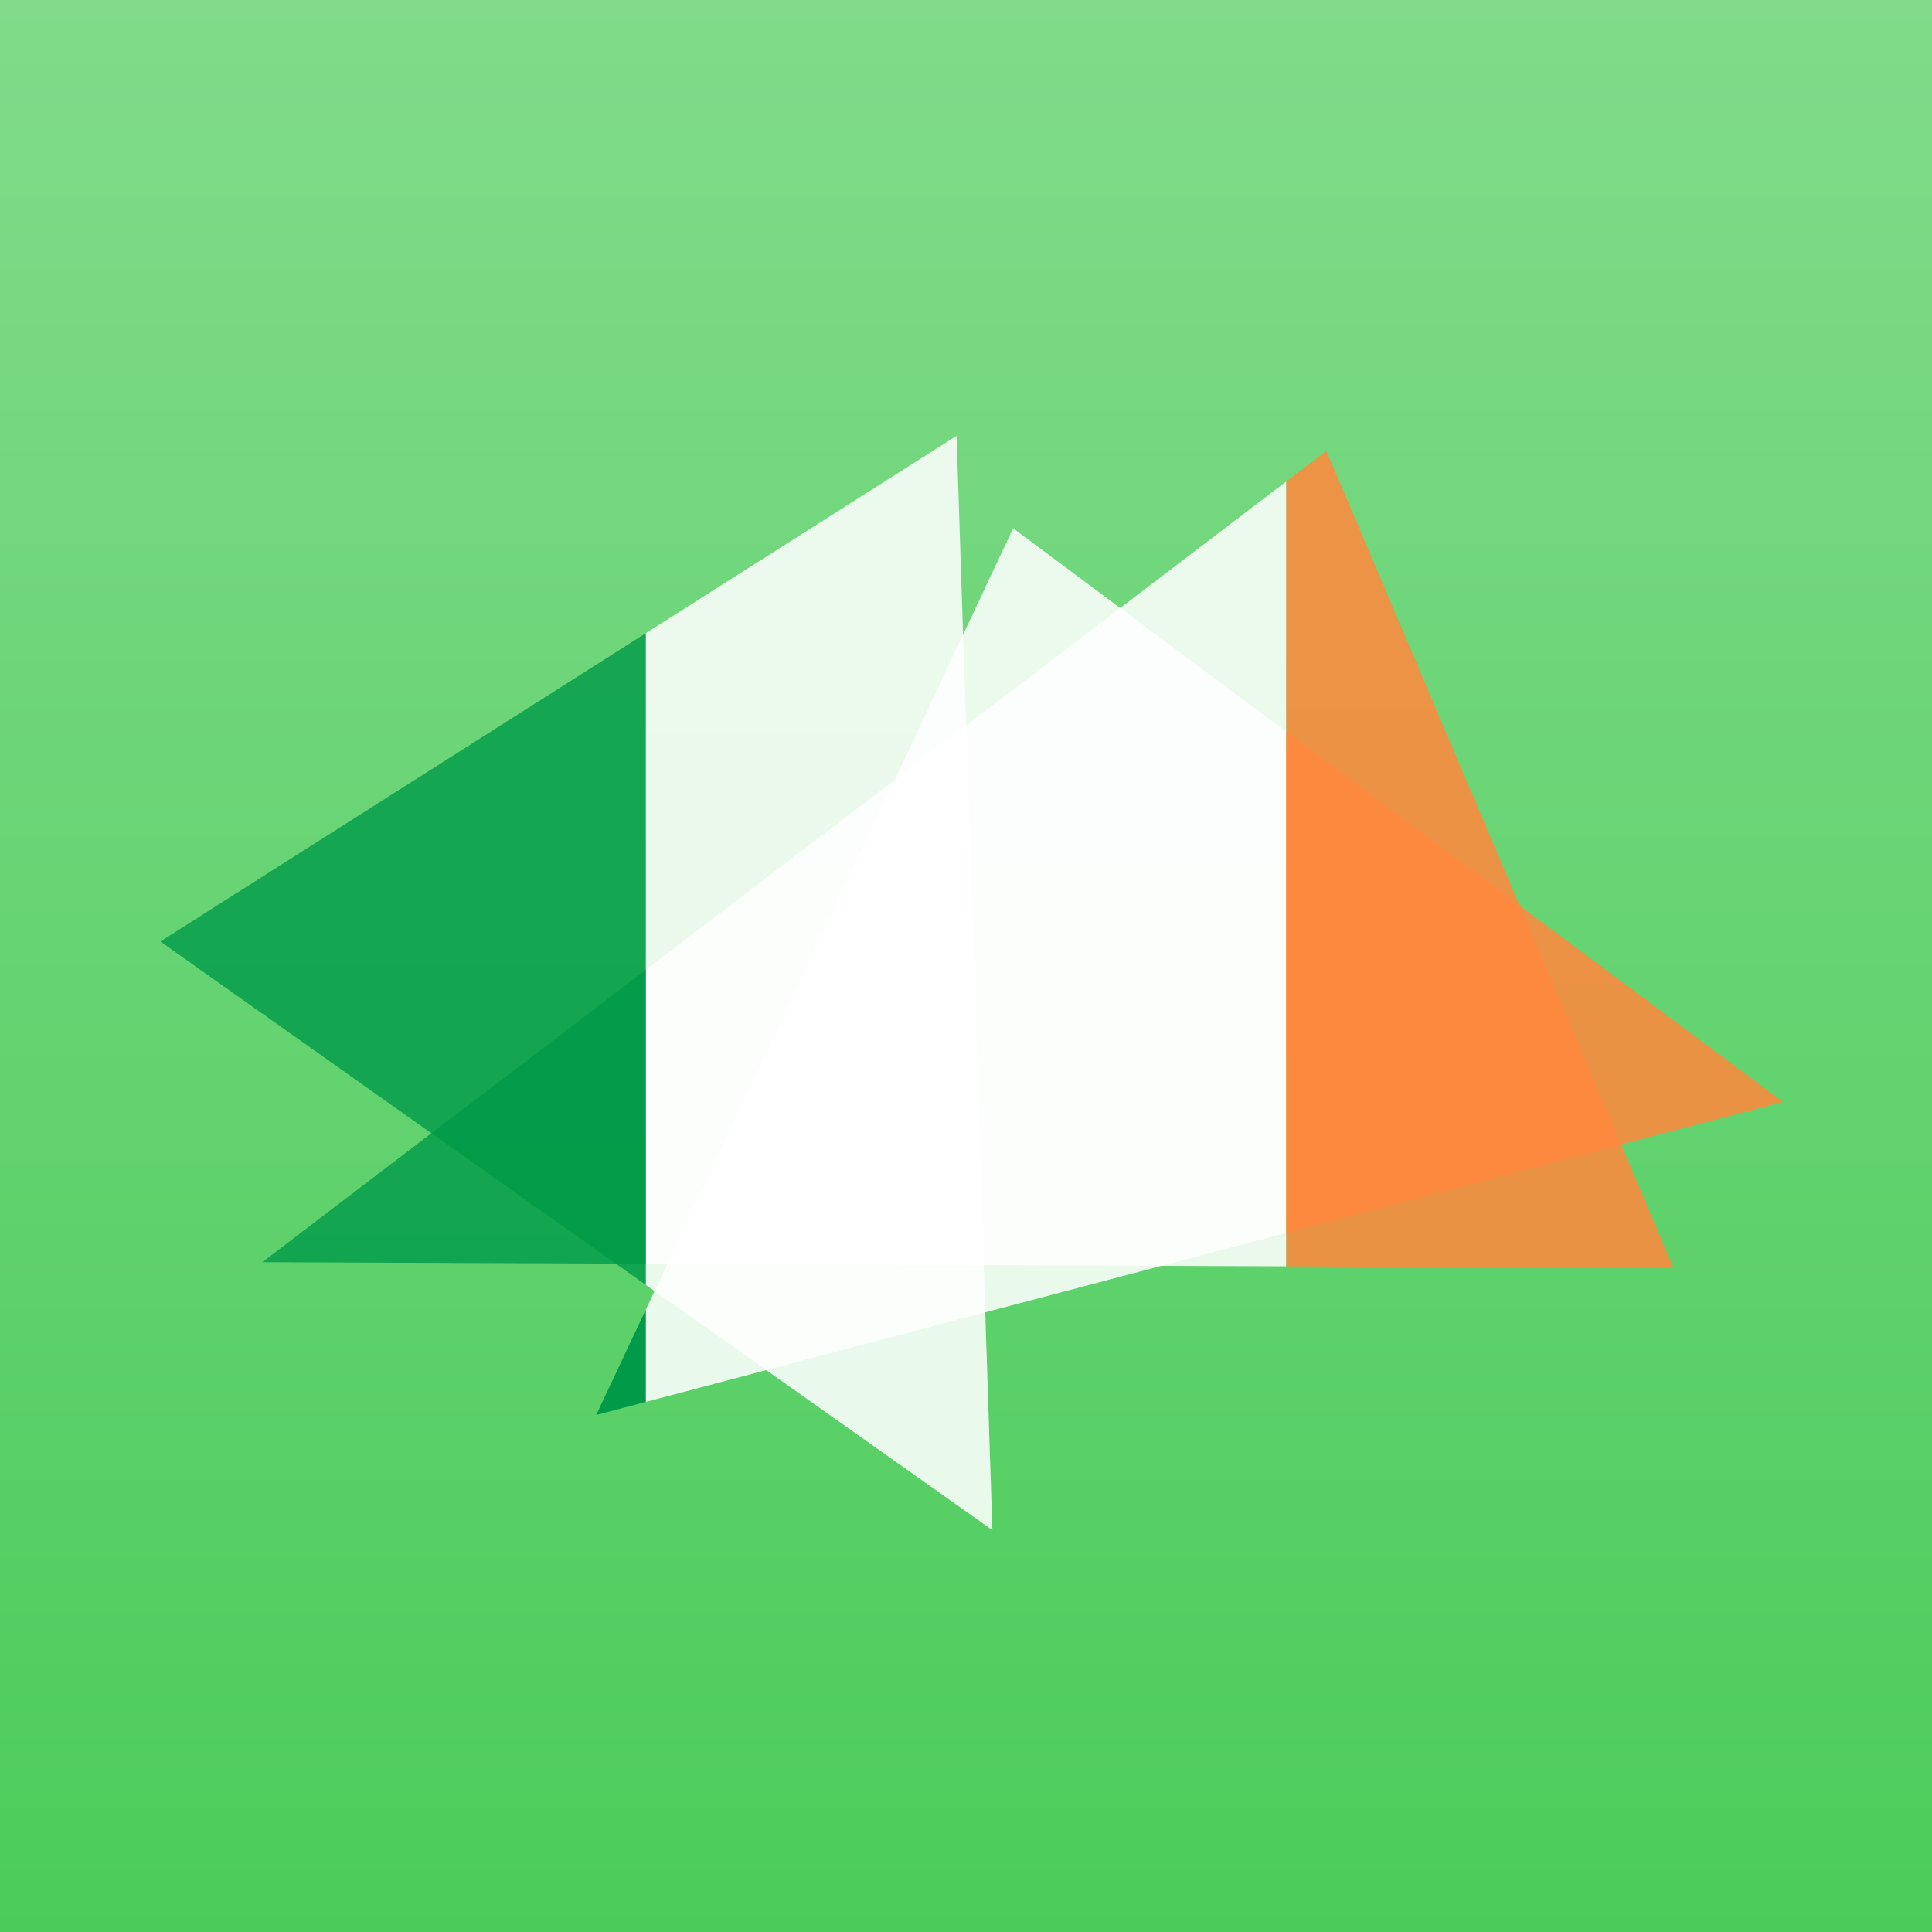 <?xml version="1.0" encoding="UTF-8" standalone="no"?>
<!-- Created with Inkscape (http://www.inkscape.org/) -->

<svg
   xmlns:dc="http://purl.org/dc/elements/1.1/"
   xmlns:cc="http://creativecommons.org/ns#"
   xmlns:rdf="http://www.w3.org/1999/02/22-rdf-syntax-ns#"
   xmlns:svg="http://www.w3.org/2000/svg"
   xmlns="http://www.w3.org/2000/svg"
   xmlns:xlink="http://www.w3.org/1999/xlink"
   xmlns:sodipodi="http://sodipodi.sourceforge.net/DTD/sodipodi-0.dtd"
   xmlns:inkscape="http://www.inkscape.org/namespaces/inkscape"
   width="64px"
   height="64px"
   viewBox="0 0 64 64"
   version="1.1"
   id="SVGRoot"
   sodipodi:docname="logo_ir.svg"
   inkscape:export-filename="C:\Users\matth\epilet2.png"
   inkscape:export-xdpi="768"
   inkscape:export-ydpi="768"
   inkscape:version="0.92.4 (5da689c313, 2019-01-14)">
  <rect x="0" y="0" width="64" height="64" fill="#333333" stroke="none"/>
  <sodipodi:namedview
     id="base"
     pagecolor="#ffffff"
     bordercolor="#666666"
     borderopacity="1.0"
     inkscape:pageopacity="0.0"
     inkscape:pageshadow="2"
     inkscape:zoom="7.2407735"
     inkscape:cx="22.869489"
     inkscape:cy="16.434309"
     inkscape:document-units="px"
     inkscape:current-layer="layer1"
     showgrid="false"
     inkscape:window-width="1822"
     inkscape:window-height="1051"
     inkscape:window-x="89"
     inkscape:window-y="-9"
     inkscape:window-maximized="1"
     inkscape:grid-bbox="true"
     inkscape:snap-page="true"
     inkscape:snap-global="true" />
  <defs
     id="defs851">
    <linearGradient
       inkscape:collect="always"
       id="linearGradient1533">
      <stop
         style="stop-color:#4bcc5a;stop-opacity:1"
         offset="0"
         id="stop1529" />
      <stop
         style="stop-color:#81db8a;stop-opacity:1"
         offset="1"
         id="stop1531" />
    </linearGradient>
    <linearGradient
       inkscape:collect="always"
       xlink:href="#linearGradient1533"
       id="linearGradient1535"
       x1="32.262"
       y1="64"
       x2="32.262"
       y2="0"
       gradientUnits="userSpaceOnUse" />
    <mask
       maskUnits="userSpaceOnUse"
       id="mask2596-9">
      <g
         style="stroke-width:0.062"
         id="g2604-2"
         transform="matrix(16.223,0,0,16.223,77.631,-228.271)">
        <path
           style="fill:#ffffff;stroke:none;stroke-width:0.062px;stroke-linecap:butt;stroke-linejoin:miter;stroke-opacity:1"
           d="m 5.312,31.188 26.375,-16.75 1.188,36.25 z"
           id="path2598-6"
           inkscape:connector-curvature="0" />
        <path
           style="fill:#ffffff;stroke:none;stroke-width:0.062px;stroke-linecap:butt;stroke-linejoin:miter;stroke-opacity:1"
           d="M 8.688,41.812 43.938,14.938 55.438,42 Z"
           id="path2600-6"
           inkscape:connector-curvature="0" />
        <path
           style="fill:#ffffff;stroke:none;stroke-width:0.062px;stroke-linecap:butt;stroke-linejoin:miter;stroke-opacity:1"
           d="m 33.562,17.5 25.5,19 L 19.75,46.875 Z"
           id="path2602-1"
           inkscape:connector-curvature="0" />
      </g>
    </mask>
  </defs>
  <g
     id="layer1"
     inkscape:groupmode="layer"
     inkscape:label="Calque 1">
    <rect
       style="opacity:1;vector-effect:none;fill:url(#linearGradient1535);fill-opacity:1;stroke:none;stroke-width:6.047;stroke-linecap:butt;stroke-linejoin:miter;stroke-miterlimit:4;stroke-dasharray:none;stroke-dashoffset:0;stroke-opacity:1"
       id="rect1527"
       width="64"
       height="64"
       x="0"
       y="0" />
    <path
       style="opacity:1;vector-effect:none;fill:#ffffff;fill-opacity:0.867;stroke:none;stroke-width:8.115;stroke-linecap:butt;stroke-linejoin:miter;stroke-miterlimit:4;stroke-dasharray:none;stroke-dashoffset:0;stroke-opacity:1"
       d="M 33.562 17.5 L 21.391 43.387 L 21.391 46.441 L 42.609 40.842 L 42.609 24.24 L 33.562 17.5 z "
       id="rect1010-6" />
    <path
       style="opacity:1;vector-effect:none;fill:#ffffff;fill-opacity:0.867;stroke:none;stroke-width:8.115;stroke-linecap:butt;stroke-linejoin:miter;stroke-miterlimit:4;stroke-dasharray:none;stroke-dashoffset:0;stroke-opacity:1"
       d="M 31.688 14.438 L 21.391 20.977 L 21.391 42.562 L 32.875 50.688 L 31.688 14.438 z "
       id="rect1010" />
    <path
       style="opacity:1;vector-effect:none;fill:#ffffff;fill-opacity:0.867;stroke:none;stroke-width:8.115;stroke-linecap:butt;stroke-linejoin:miter;stroke-miterlimit:4;stroke-dasharray:none;stroke-dashoffset:0;stroke-opacity:1"
       d="M 42.609 15.949 L 21.391 32.127 L 21.391 41.863 L 42.609 41.949 L 42.609 15.949 z "
       id="rect1010-4" />
    <path
       style="fill:#009a49;stroke-width:1px;fill-opacity:0.996;font-variant-east_asian:normal;opacity:1;vector-effect:none;stroke:none;stroke-linecap:butt;stroke-linejoin:miter;stroke-miterlimit:4;stroke-dasharray:none;stroke-dashoffset:0;stroke-opacity:1"
       d="M 21.391 43.387 L 19.75 46.875 L 21.391 46.441 L 21.391 43.387 z "
       id="rect863" />
    <path
       style="fill:#009a49;fill-opacity:0.804;stroke:none;stroke-width:1px;stroke-linecap:butt;stroke-linejoin:miter;stroke-opacity:1;font-variant-east_asian:normal;opacity:1;vector-effect:none;stroke-miterlimit:4;stroke-dasharray:none;stroke-dashoffset:0"
       d="M 21.391 20.977 L 5.312 31.188 L 21.391 42.562 L 21.391 20.977 z "
       id="path1416-3" />
    <path
       style="opacity:1;vector-effect:none;fill:#009a49;fill-opacity:0.804;stroke:none;stroke-width:1px;stroke-linecap:butt;stroke-linejoin:miter;stroke-miterlimit:4;stroke-dasharray:none;stroke-dashoffset:0;stroke-opacity:1"
       d="M 21.391 32.127 L 8.688 41.812 L 21.391 41.863 L 21.391 32.127 z "
       id="path1418-4" />
    <path
       style="fill:#ff883e;stroke-width:0.058;fill-opacity:0.867"
       d="M 43.938 14.938 L 42.609 15.949 L 42.609 41.949 L 55.438 42 L 43.938 14.938 z "
       id="rect867-8" />
    <path
       style="fill:#ff883e;stroke-width:0.058;fill-opacity:0.867"
       d="M 42.609 24.24 L 42.609 40.842 L 59.062 36.5 L 42.609 24.24 z "
       id="rect867-4" />
  </g>
</svg>
